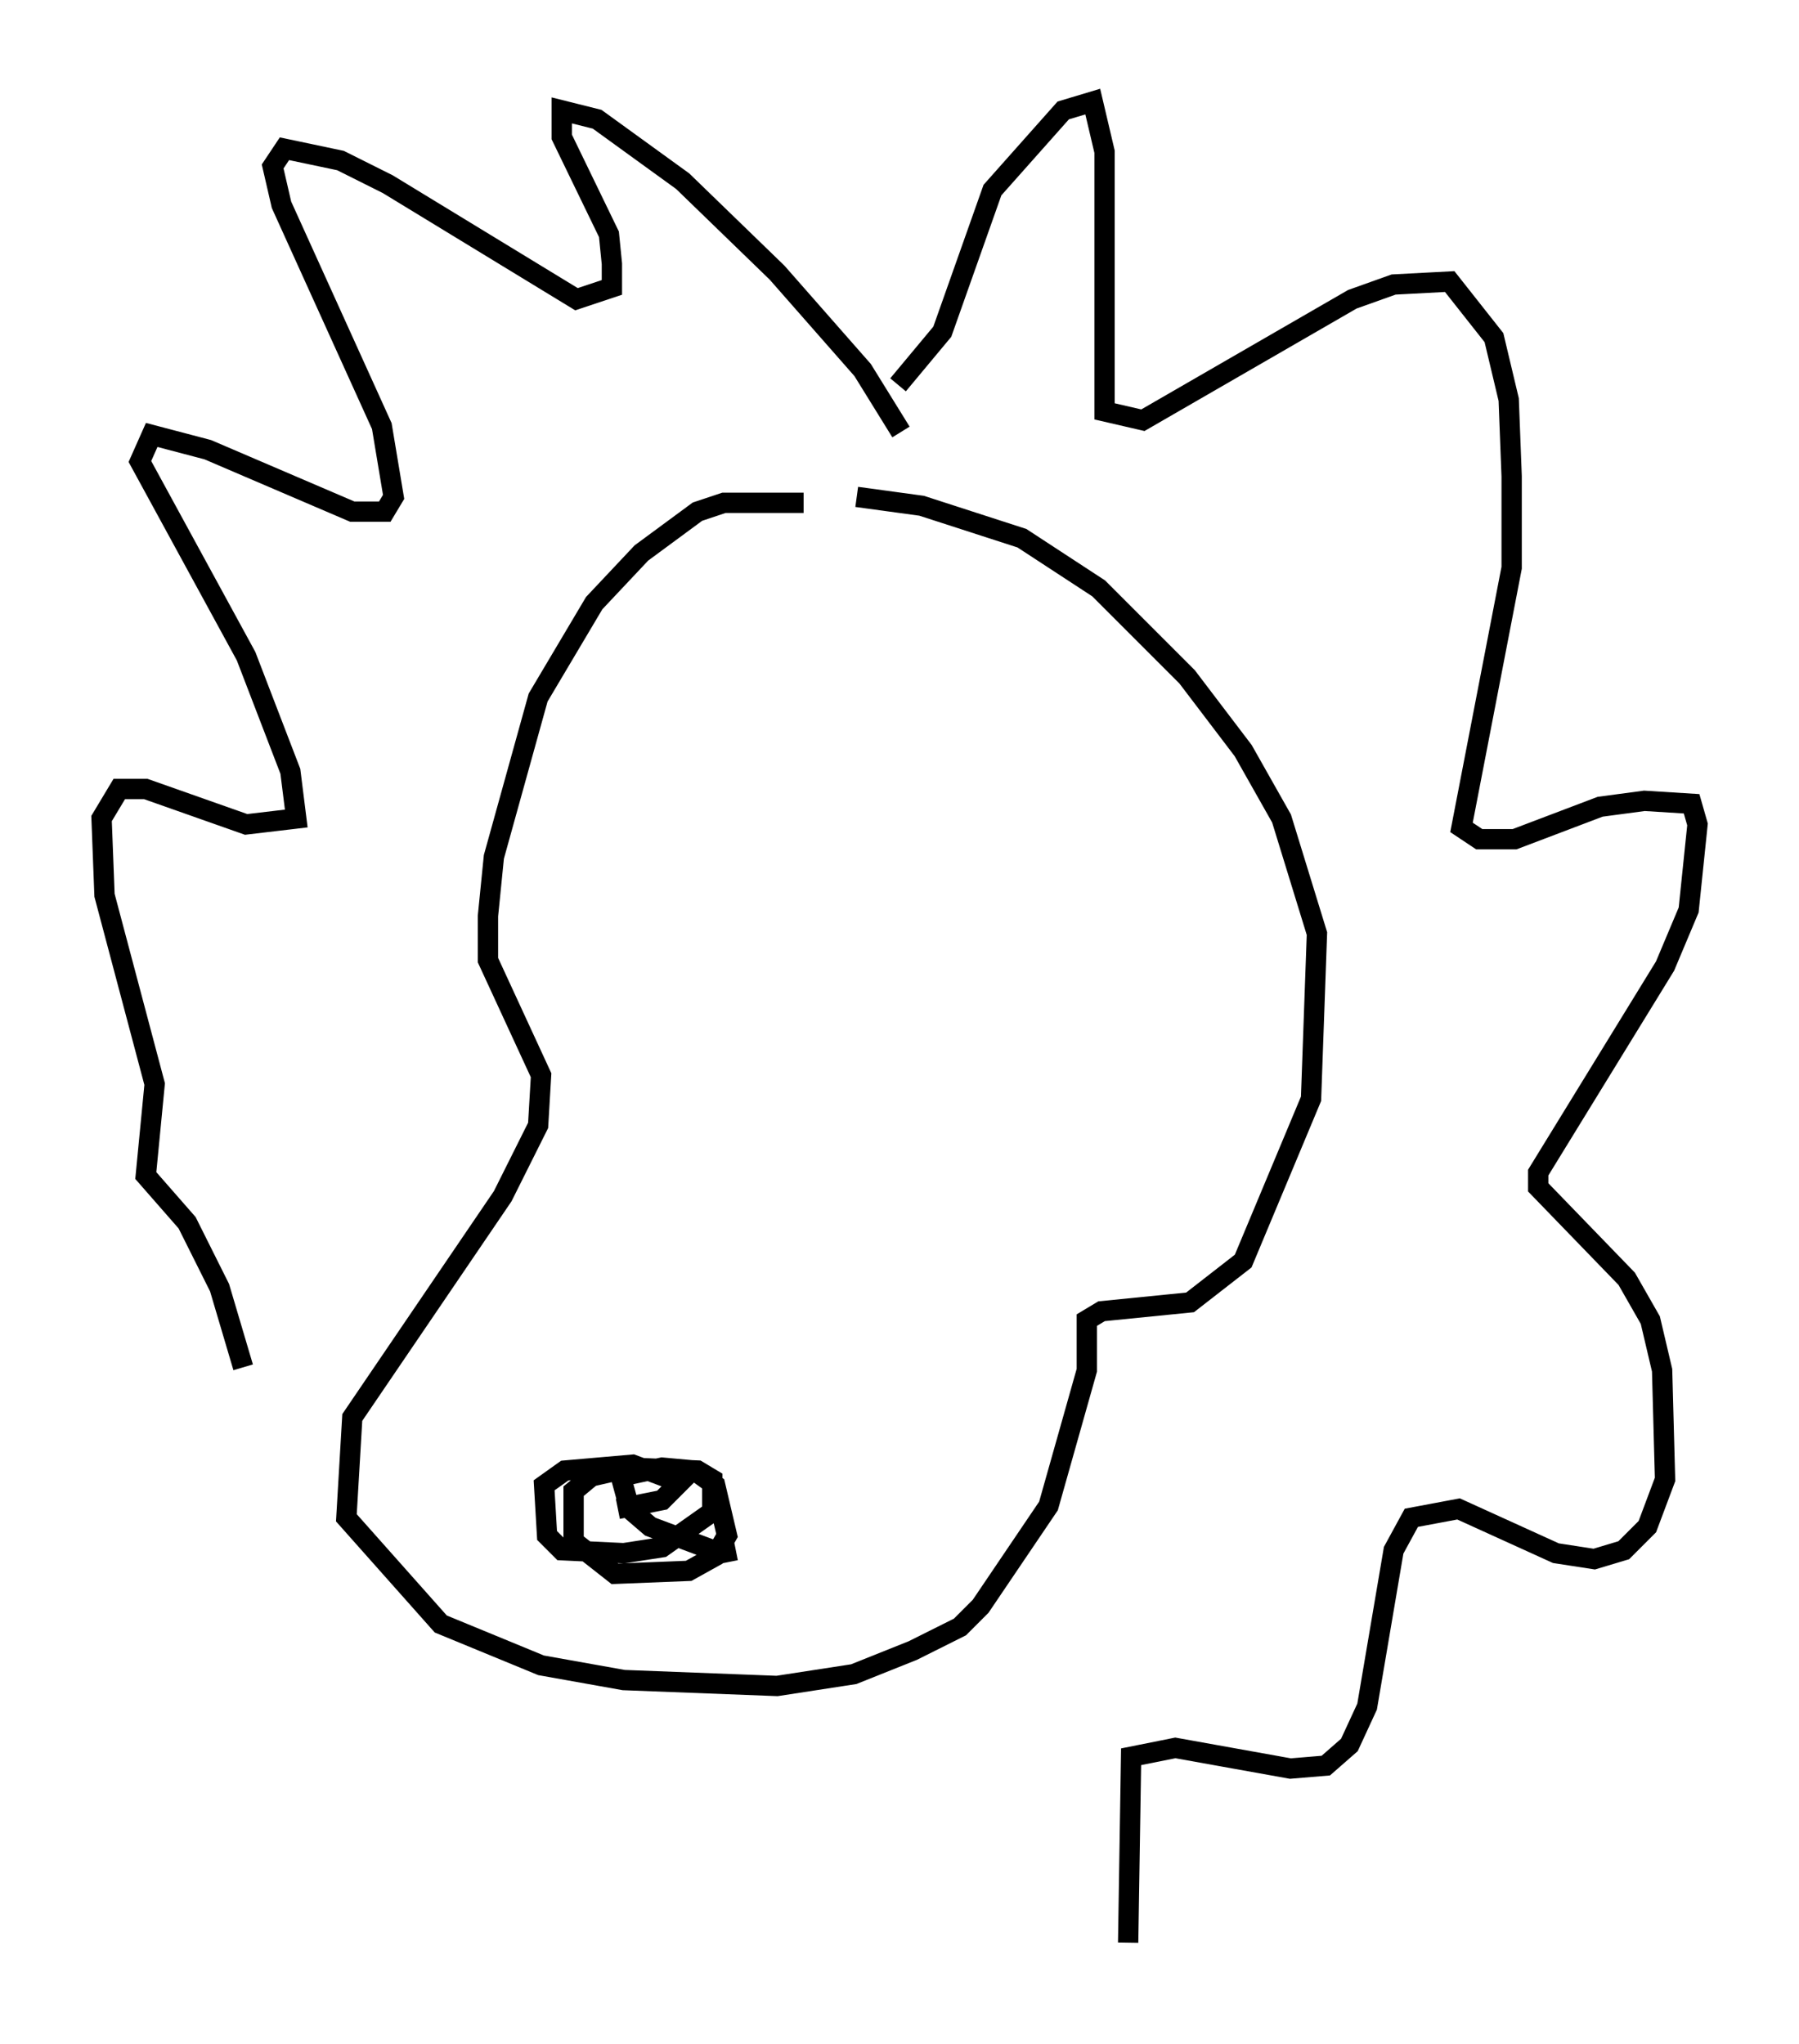 <?xml version="1.0" encoding="utf-8" ?>
<svg baseProfile="full" height="100.637" version="1.1" width="88.581" xmlns="http://www.w3.org/2000/svg" xmlns:ev="http://www.w3.org/2001/xml-events" xmlns:xlink="http://www.w3.org/1999/xlink"><defs /><rect fill="white" height="100.637" width="88.581" x="0" y="0" /><path d="M40.587, 25.19 m-1.017, -0.436 l-3.922, 0.0 -1.307, 0.436 l-2.76, 2.034 -2.324, 2.469 l-2.76, 4.648 -2.179, 7.844 l-0.291, 2.905 0.0, 2.179 l2.615, 5.665 -0.145, 2.469 l-1.743, 3.486 -7.408, 10.894 l-0.291, 4.939 4.648, 5.229 l4.939, 2.034 4.067, 0.726 l7.553, 0.291 3.777, -0.581 l2.905, -1.162 2.324, -1.162 l1.017, -1.017 3.341, -4.939 l1.888, -6.682 0.0, -2.469 l0.726, -0.436 4.358, -0.436 l2.615, -2.034 3.341, -7.989 l0.291, -8.134 -1.743, -5.665 l-1.888, -3.341 -2.76, -3.631 l-4.358, -4.358 -3.777, -2.469 l-4.939, -1.598 -3.196, -0.436 m2.179, -3.196 l-1.888, -3.05 -4.212, -4.793 l-4.648, -4.503 -4.212, -3.05 l-1.743, -0.436 0.0, 1.307 l2.324, 4.793 0.145, 1.453 l0.0, 1.162 -1.743, 0.581 l-9.296, -5.665 -2.324, -1.162 l-2.76, -0.581 -0.581, 0.872 l0.436, 1.888 4.939, 10.894 l0.581, 3.486 -0.436, 0.726 l-1.598, 0.0 -7.117, -3.05 l-2.76, -0.726 -0.581, 1.307 l5.229, 9.587 2.179, 5.665 l0.291, 2.324 -2.469, 0.291 l-4.939, -1.743 -1.307, 0.0 l-0.872, 1.453 0.145, 3.777 l2.469, 9.296 -0.436, 4.503 l2.034, 2.324 1.598, 3.196 l1.162, 3.922 m32.246, -48.369 l2.179, -2.615 2.469, -6.972 l3.486, -3.922 1.453, -0.436 l0.581, 2.469 0.0, 12.782 l1.888, 0.436 10.313, -5.955 l2.034, -0.726 2.76, -0.145 l2.179, 2.76 0.726, 3.05 l0.145, 3.777 0.0, 4.503 l-2.469, 12.782 0.872, 0.581 l1.743, 0.0 4.212, -1.598 l2.179, -0.291 2.324, 0.145 l0.291, 1.017 -0.436, 4.212 l-1.162, 2.76 -6.246, 10.168 l0.0, 0.726 4.358, 4.503 l1.162, 2.034 0.581, 2.469 l0.145, 5.374 -0.872, 2.324 l-1.162, 1.162 -1.453, 0.436 l-1.888, -0.291 -4.793, -2.179 l-2.324, 0.436 -0.872, 1.598 l-1.307, 7.698 -0.872, 1.888 l-1.162, 1.017 -1.743, 0.145 l-5.665, -1.017 -2.179, 0.436 l-0.145, 9.151 m-19.318, -19.318 l-0.726, 0.145 -3.486, -1.307 l-1.017, -0.872 -0.436, -1.598 l2.034, -0.436 1.598, 0.145 l1.017, 0.726 0.581, 2.469 l-0.581, 1.017 -1.307, 0.726 l-3.631, 0.145 -2.034, -1.598 l0.0, -2.469 0.872, -0.726 l1.888, -0.436 3.341, 0.145 l0.726, 0.436 0.0, 1.598 l-2.469, 1.743 -1.888, 0.291 l-3.05, -0.145 -0.726, -0.726 l-0.145, -2.469 1.017, -0.726 l3.341, -0.291 2.324, 0.872 l-0.872, 0.872 -2.179, 0.436 " fill="none" stroke="black" stroke-width="1" /></svg>